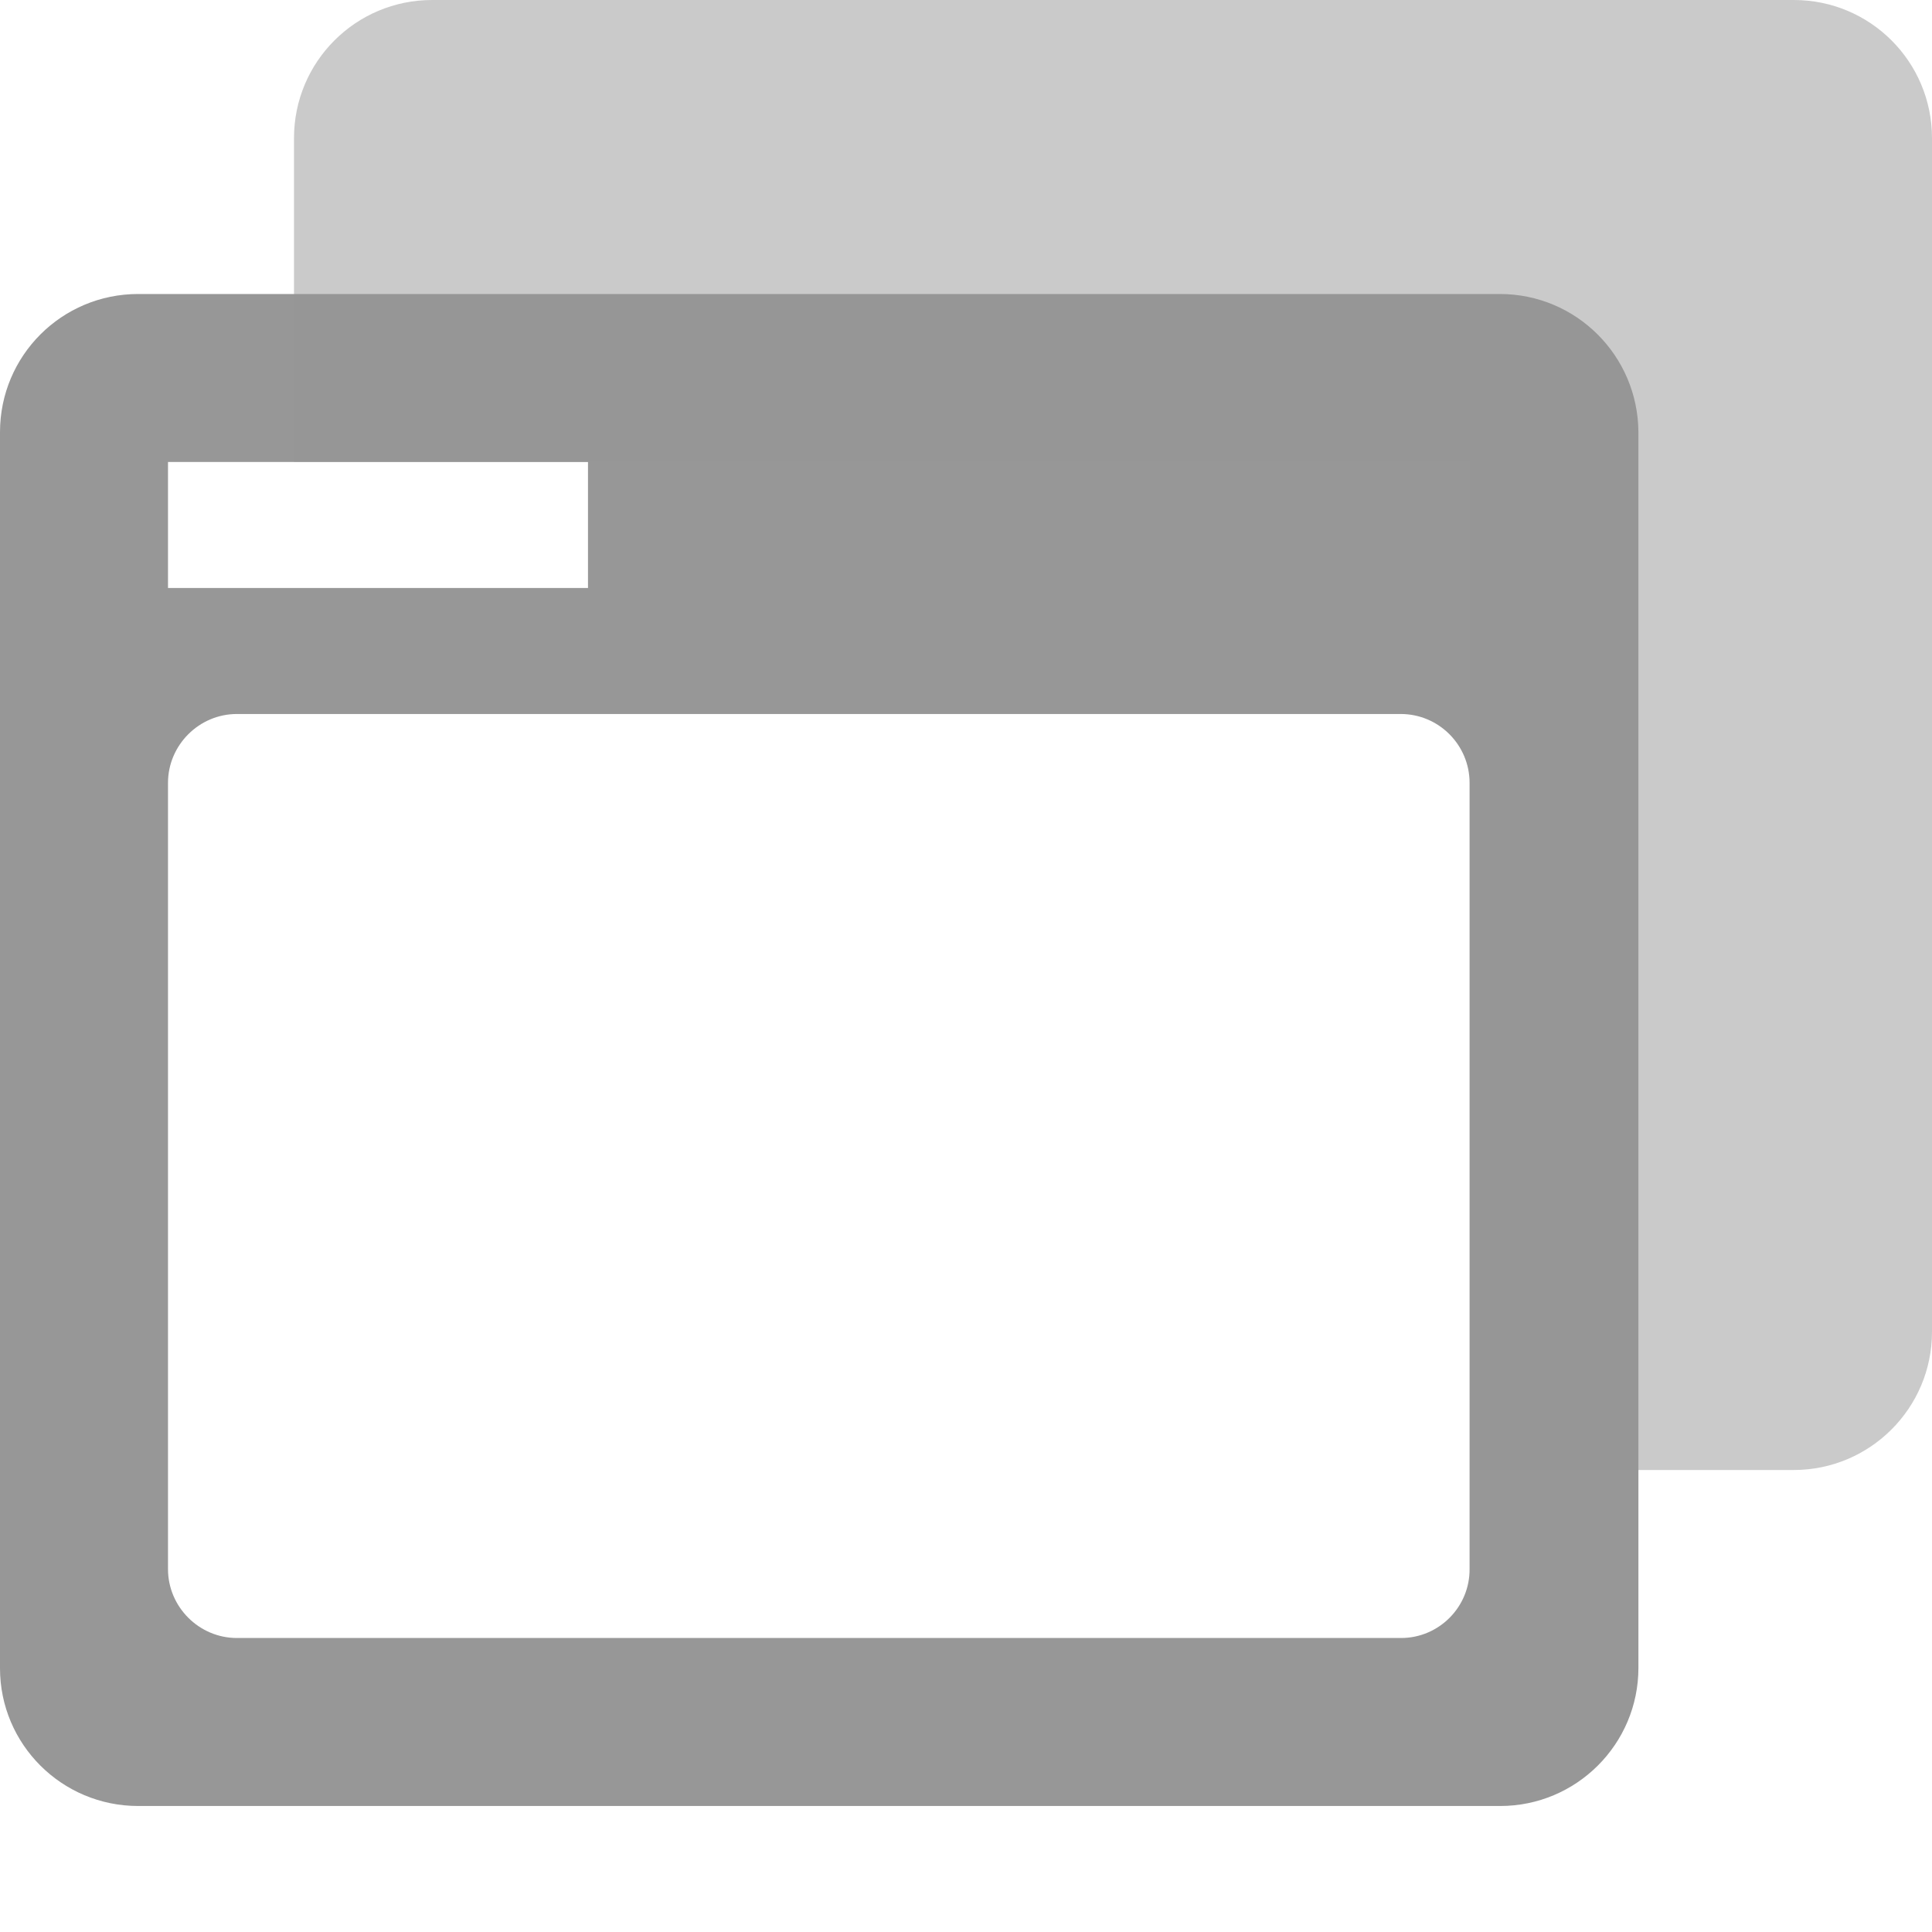 <?xml version="1.0" encoding="utf-8"?>
<svg id="Layer_1" x="0px" y="0px" viewBox="0 0 46 46" style="enable-background:new 0 0 46 46;" xml:space="preserve">
	<path fill="#979797" d="M35.71,7H3.29C1.47,7,0,8.47,0,10.29v29.43C0,41.53,1.47,43,3.29,43h32.43c1.81,0,3.29-1.47,3.29-3.29V10.29
		C39,8.47,37.53,7,35.71,7z M4,11h10v3H4V11z M33.36,39H5.64C4.74,39,4,38.26,4,37.36V18.64C4,17.74,4.74,17,5.64,17h27.71
		c0.91,0,1.64,0.74,1.64,1.64v18.71C35,38.26,34.26,39,33.36,39z"/>
	<path opacity="0.5" fill="#979797" d="M42.71,0H10.29C8.47,0,7,1.47,7,3.29V11h28v24h7.71c1.81,0,3.29-1.47,3.29-3.29V3.29C46,1.47,44.53,0,42.71,0z"/>
</svg>
